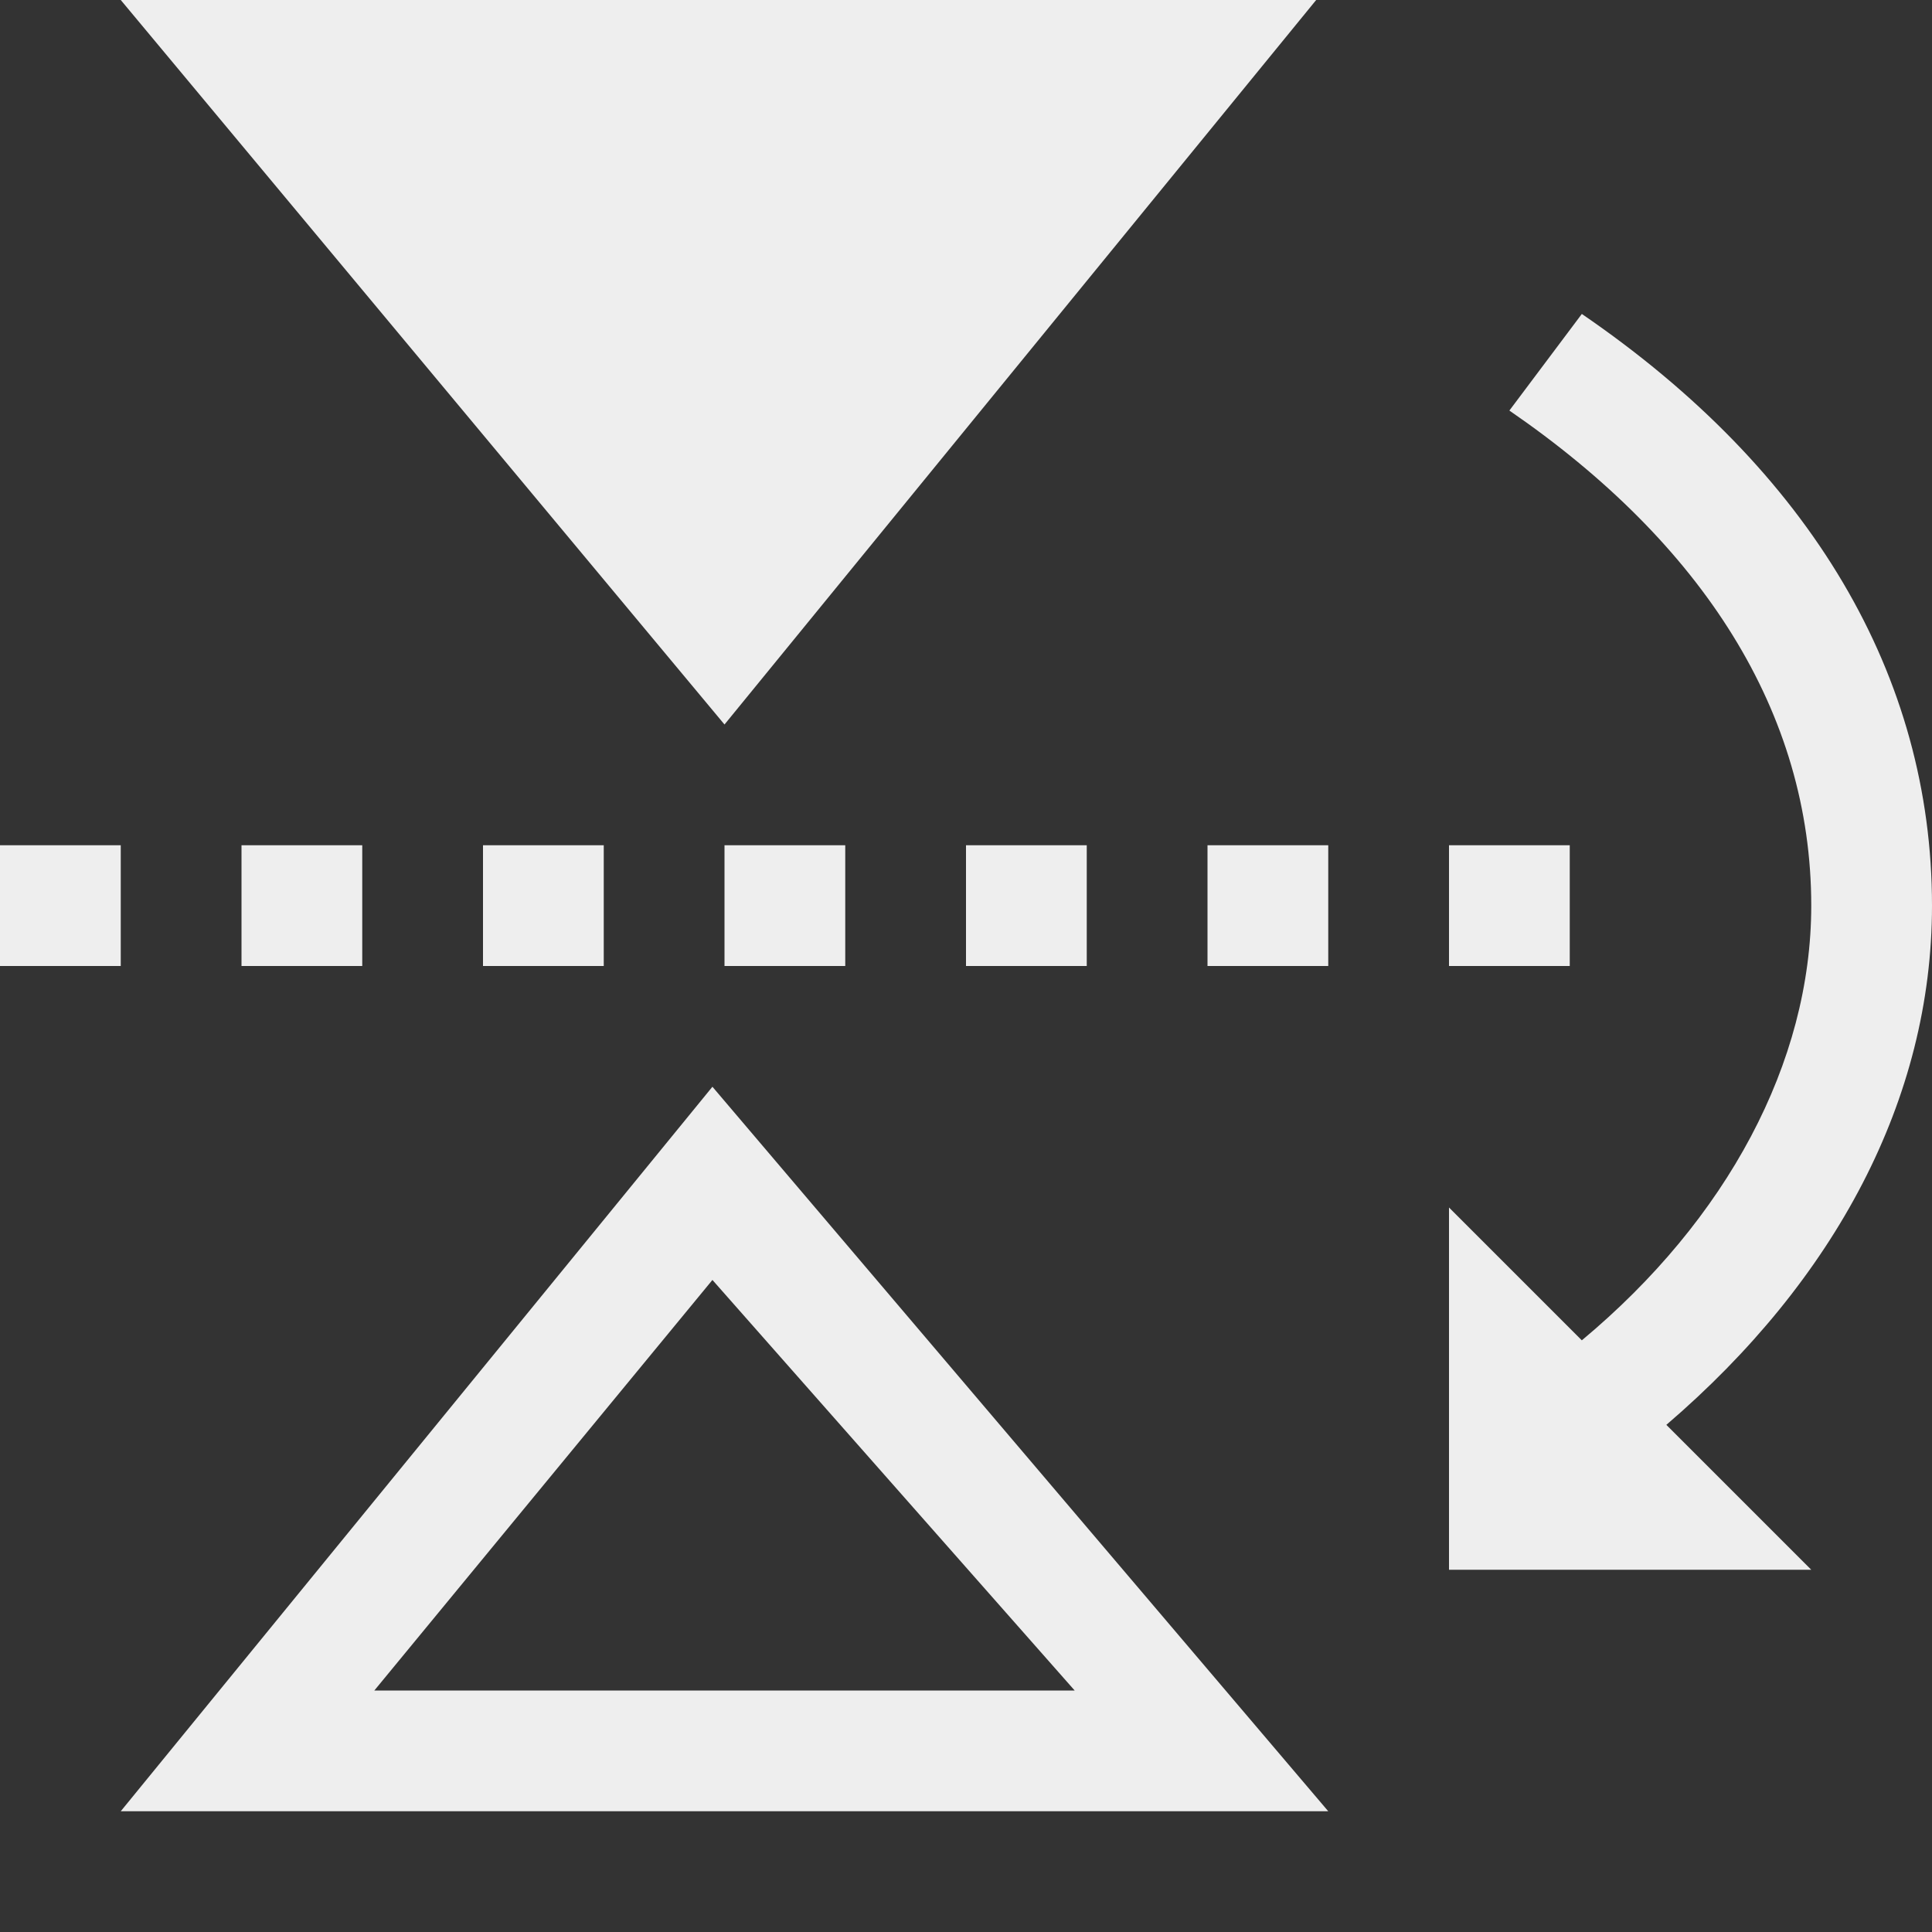 <svg width="16" height="16" viewBox="0 0 16 16" fill="none" xmlns="http://www.w3.org/2000/svg">
<rect x="0" y="0" width="16" height="16" fill="#333333" stroke="none"/>
<path d="M1 0L6 6L10.9 0L1 0Z" fill="#EEEEEE"/>
<path d="M5.9 9L1 15L11 15L5.9 9ZM3.1 14L5.9 10.6L8.9 14L3.1 14Z" fill="#EEEEEE"/>
<path d="M11 7V8H10V7H11Z" fill="#EEEEEE"/>
<path d="M13 7V8H12V7H13Z" fill="#EEEEEE"/>
<path d="M9 7V8H8V7H9Z" fill="#EEEEEE"/>
<path d="M7 7V8H6V7H7Z" fill="#EEEEEE"/>
<path d="M5 7V8H4V7H5Z" fill="#EEEEEE"/>
<path d="M3 7V8H2L2 7H3Z" fill="#EEEEEE"/>
<path d="M1 7L1 8H0L0 7H1Z" fill="#EEEEEE"/>
<path d="M15 7.5C15 8.8 14.3 10.1 13.1 11.1L12 10V13H15L13.8 11.8C15.2 10.6 16 9.1 16 7.5C16 5.6 15 3.9 13.1 2.6L12.5 3.4C14.1 4.5 15 5.9 15 7.5Z" fill="#EEEEEE"/>
</svg>
